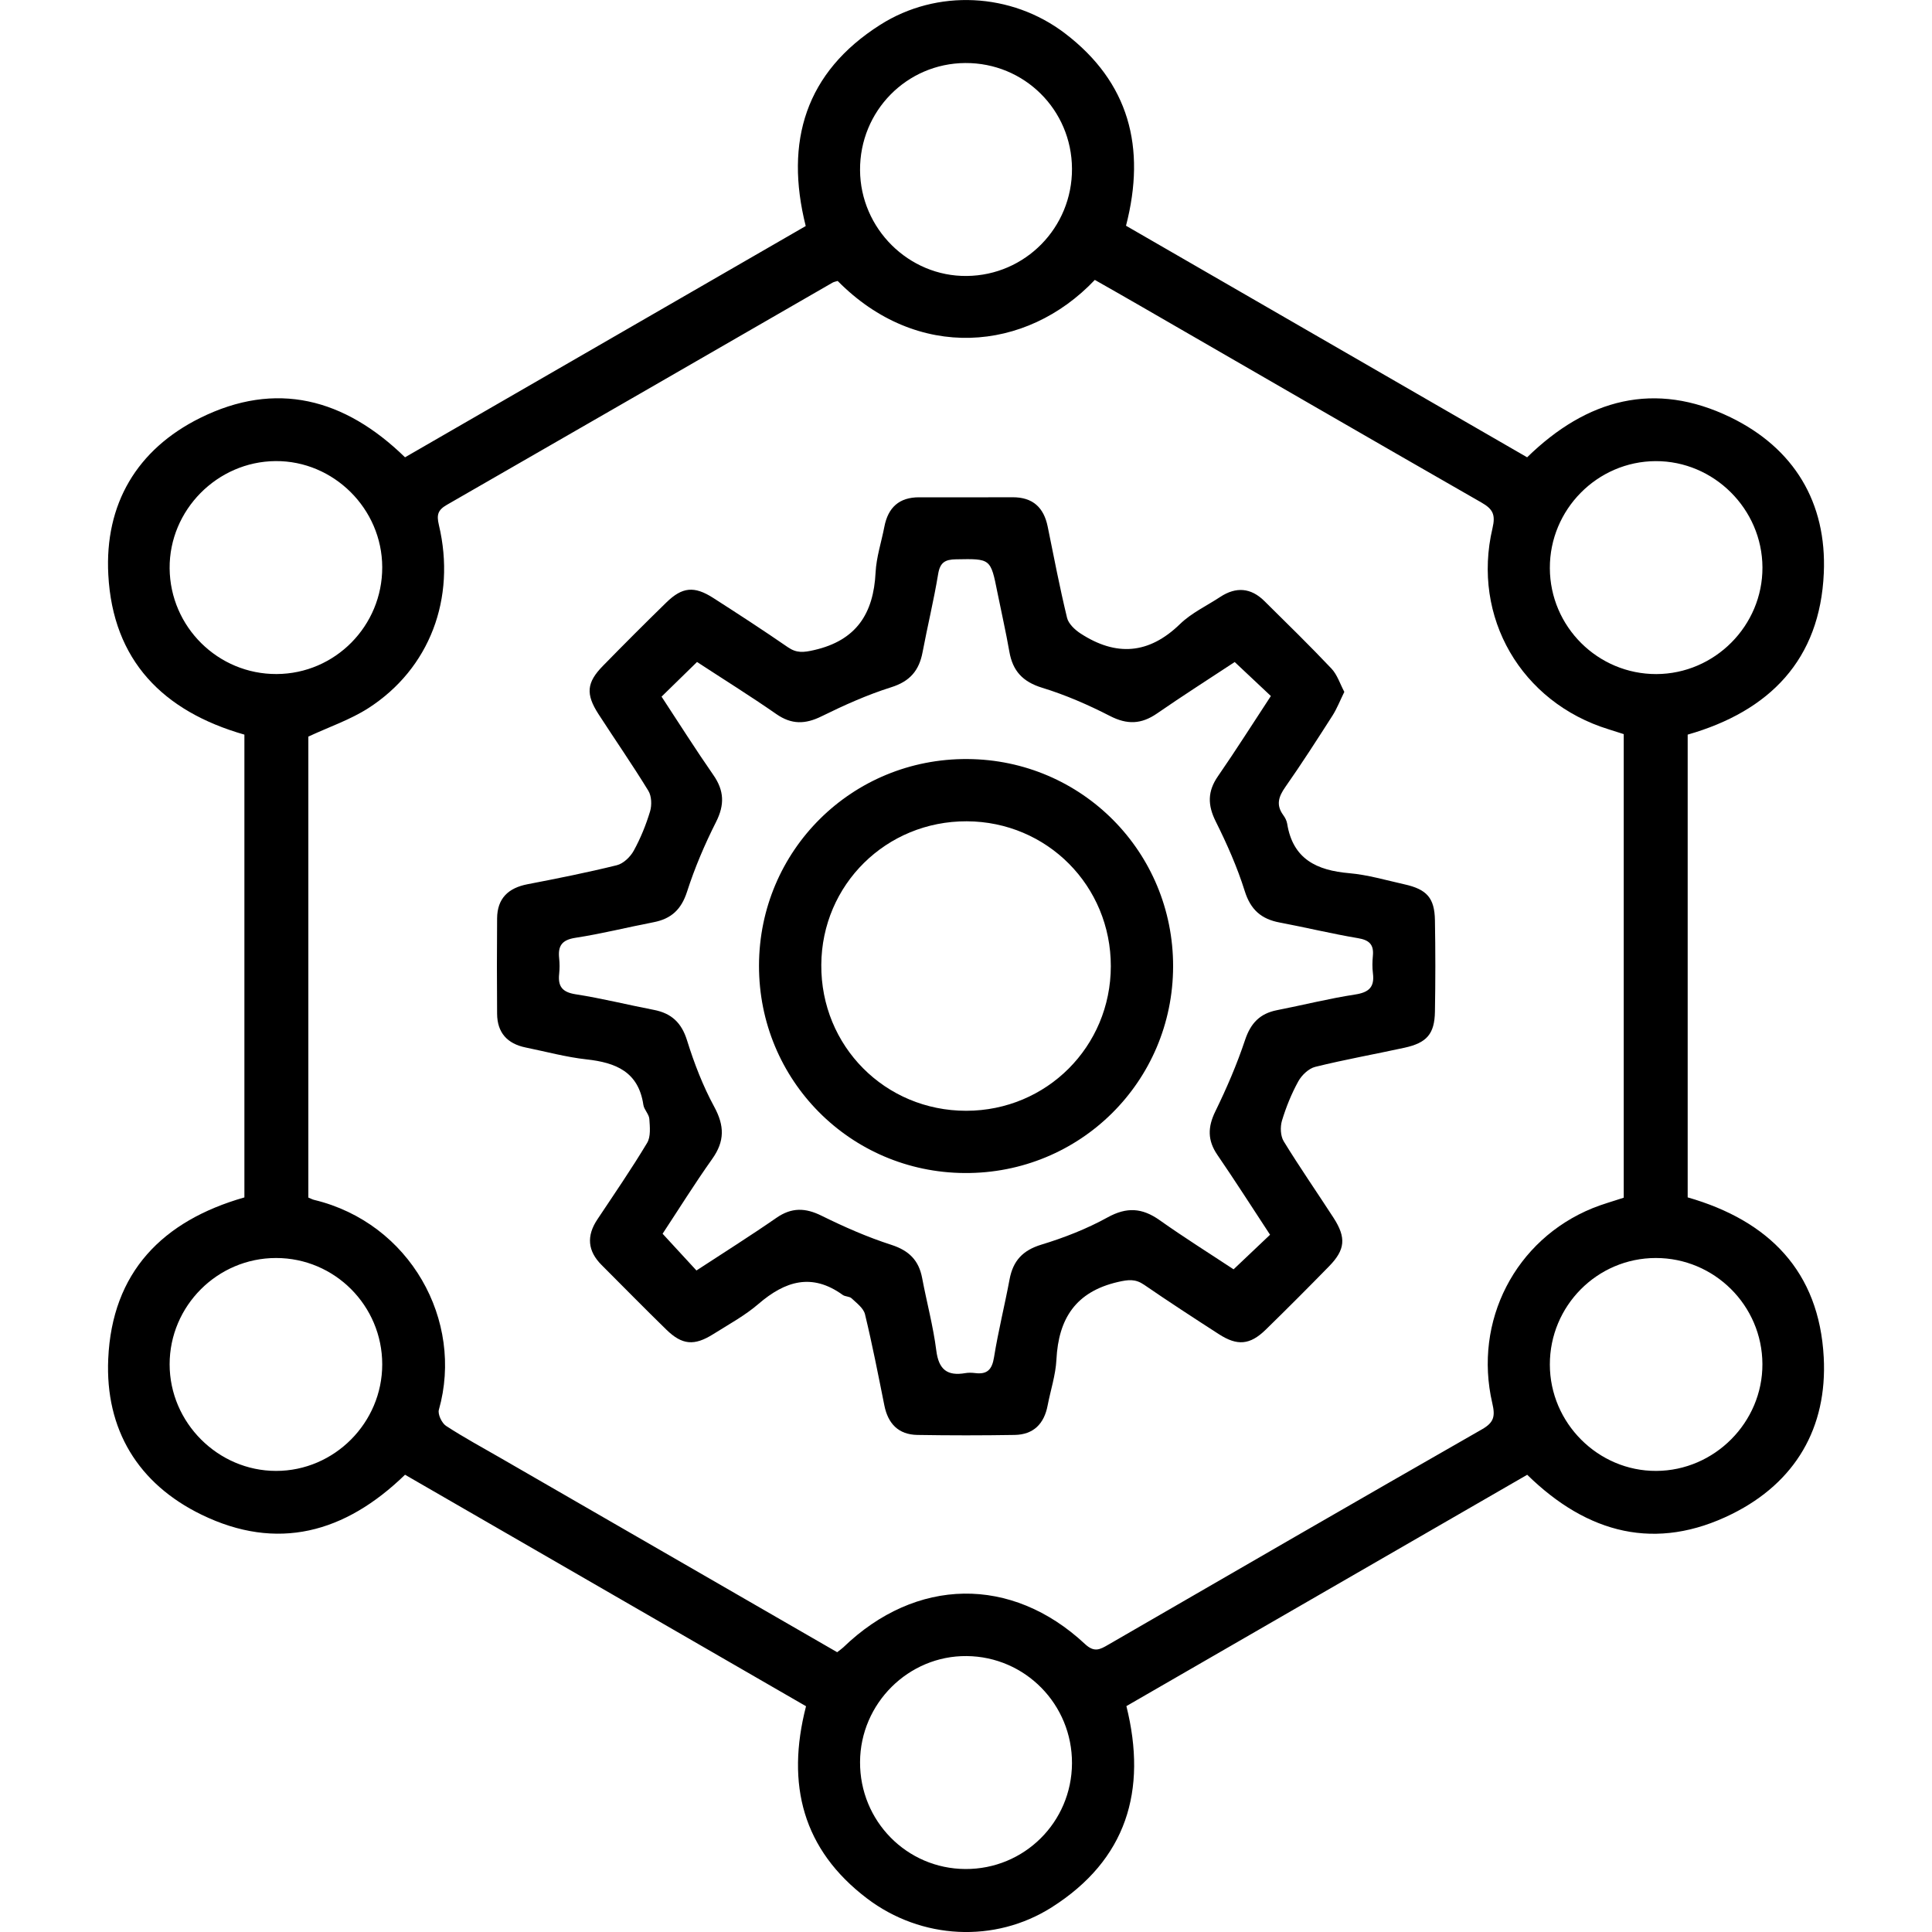 <svg width="50" height="50" viewBox="0 0 50 50" fill="none" xmlns="http://www.w3.org/2000/svg">
<g clip-path="url(#clip0_296_1015)">
<path d="M10.482 11.835C13.936 9.842 17.39 7.849 20.852 5.85C20.302 3.66 20.848 1.869 22.78 0.642C24.25 -0.292 26.173 -0.195 27.562 0.864C29.217 2.126 29.667 3.811 29.141 5.842C32.594 7.835 36.059 9.836 39.522 11.835C41.072 10.322 42.827 9.85 44.786 10.8C46.43 11.599 47.279 13.005 47.2 14.829C47.103 17.07 45.802 18.404 43.677 19.012C43.677 23.007 43.677 26.998 43.677 30.988C45.783 31.592 47.08 32.906 47.198 35.126C47.295 36.951 46.461 38.368 44.827 39.18C42.86 40.158 41.085 39.696 39.524 38.167C36.068 40.161 32.613 42.155 29.151 44.154C29.697 46.342 29.153 48.133 27.22 49.36C25.748 50.295 23.842 50.196 22.44 49.133C20.779 47.873 20.337 46.187 20.86 44.157C17.408 42.164 13.943 40.164 10.482 38.166C8.927 39.676 7.173 40.153 5.214 39.199C3.571 38.399 2.72 36.993 2.801 35.169C2.899 32.929 4.2 31.595 6.325 30.989C6.325 26.992 6.325 23.001 6.325 19.012C4.217 18.409 2.921 17.092 2.803 14.874C2.705 13.048 3.542 11.631 5.175 10.819C7.142 9.841 8.917 10.31 10.482 11.835ZM21.666 42.759C21.745 42.697 21.787 42.669 21.823 42.635C23.706 40.816 26.177 40.772 28.079 42.547C28.32 42.772 28.465 42.691 28.68 42.566C31.902 40.702 35.123 38.838 38.355 36.99C38.666 36.812 38.699 36.651 38.621 36.317C38.126 34.187 39.219 32.08 41.215 31.268C41.475 31.162 41.748 31.088 42.022 30.996C42.022 26.989 42.022 22.999 42.022 18.999C41.881 18.954 41.755 18.913 41.63 18.874C39.37 18.178 38.083 15.974 38.626 13.668C38.709 13.316 38.634 13.174 38.339 13.005C35.386 11.314 32.441 9.607 29.493 7.906C29.104 7.681 28.713 7.46 28.334 7.244C26.555 9.122 23.732 9.353 21.679 7.271C21.637 7.285 21.586 7.292 21.544 7.316C18.218 9.233 14.893 11.154 11.563 13.066C11.331 13.2 11.296 13.323 11.358 13.585C11.81 15.486 11.119 17.306 9.534 18.326C9.064 18.628 8.518 18.812 7.98 19.063C7.98 23.014 7.98 27.003 7.98 30.993C8.043 31.019 8.086 31.043 8.133 31.054C10.61 31.651 12.012 34.174 11.358 36.485C11.325 36.601 11.434 36.83 11.544 36.902C12.007 37.204 12.495 37.467 12.974 37.744C15.863 39.411 18.752 41.078 21.666 42.759ZM9.892 14.677C9.888 13.167 8.634 11.921 7.13 11.933C5.62 11.945 4.379 13.203 4.39 14.707C4.402 16.224 5.643 17.451 7.159 17.444C8.672 17.438 9.897 16.198 9.892 14.677ZM40.11 14.702C40.114 16.218 41.352 17.449 42.867 17.445C44.378 17.44 45.619 16.192 45.612 14.683C45.605 13.172 44.353 11.928 42.847 11.934C41.337 11.941 40.105 13.187 40.11 14.702ZM9.892 35.308C9.891 33.789 8.659 32.556 7.144 32.557C5.629 32.557 4.39 33.796 4.39 35.309C4.39 36.816 5.64 38.067 7.145 38.067C8.652 38.068 9.893 36.821 9.892 35.308ZM40.11 35.315C40.111 36.827 41.359 38.074 42.864 38.067C44.373 38.061 45.618 36.807 45.611 35.301C45.605 33.785 44.366 32.555 42.85 32.557C41.336 32.559 40.108 33.795 40.11 35.315ZM27.743 4.365C27.735 2.839 26.506 1.623 24.982 1.631C23.465 1.64 22.25 2.874 22.258 4.402C22.266 5.916 23.518 7.158 25.019 7.142C26.536 7.127 27.751 5.887 27.743 4.365ZM27.743 45.635C27.75 44.112 26.534 42.873 25.018 42.859C23.513 42.844 22.265 44.084 22.258 45.6C22.251 47.127 23.466 48.362 24.983 48.37C26.506 48.378 27.735 47.159 27.743 45.635Z" fill="black"/>
<path d="M34.791 17.906C34.677 18.138 34.599 18.341 34.484 18.521C34.086 19.142 33.688 19.764 33.264 20.368C33.091 20.615 33.019 20.829 33.207 21.09C33.256 21.156 33.299 21.237 33.312 21.317C33.459 22.234 34.078 22.526 34.917 22.598C35.398 22.64 35.871 22.78 36.345 22.886C36.926 23.015 37.126 23.238 37.136 23.816C37.15 24.604 37.15 25.393 37.136 26.182C37.126 26.759 36.925 26.989 36.349 27.115C35.58 27.283 34.803 27.421 34.039 27.61C33.869 27.652 33.688 27.825 33.6 27.985C33.423 28.306 33.283 28.653 33.177 29.003C33.129 29.165 33.138 29.398 33.222 29.536C33.634 30.208 34.084 30.856 34.512 31.517C34.844 32.031 34.816 32.343 34.395 32.773C33.855 33.325 33.31 33.872 32.758 34.411C32.35 34.809 32.022 34.838 31.541 34.526C30.893 34.108 30.246 33.687 29.61 33.25C29.381 33.093 29.201 33.116 28.93 33.178C27.838 33.431 27.394 34.126 27.34 35.188C27.32 35.585 27.189 35.977 27.113 36.372C27.023 36.846 26.749 37.128 26.259 37.136C25.42 37.15 24.581 37.15 23.742 37.136C23.253 37.128 22.982 36.847 22.887 36.372C22.729 35.584 22.575 34.794 22.386 34.013C22.348 33.855 22.171 33.725 22.04 33.601C21.985 33.548 21.873 33.559 21.809 33.512C21.011 32.936 20.319 33.153 19.631 33.744C19.279 34.048 18.858 34.276 18.461 34.526C17.968 34.837 17.654 34.81 17.245 34.411C16.68 33.86 16.128 33.297 15.57 32.739C15.207 32.377 15.175 31.987 15.458 31.561C15.895 30.904 16.342 30.254 16.747 29.579C16.845 29.417 16.819 29.165 16.805 28.958C16.796 28.833 16.668 28.719 16.65 28.592C16.524 27.738 15.938 27.5 15.182 27.417C14.652 27.359 14.13 27.216 13.604 27.109C13.129 27.012 12.868 26.726 12.865 26.235C12.859 25.413 12.858 24.591 12.865 23.768C12.869 23.251 13.154 22.98 13.652 22.884C14.425 22.735 15.199 22.581 15.963 22.392C16.133 22.35 16.313 22.177 16.401 22.016C16.578 21.695 16.718 21.349 16.824 20.998C16.872 20.836 16.864 20.603 16.779 20.465C16.368 19.793 15.918 19.145 15.49 18.483C15.153 17.962 15.18 17.664 15.606 17.23C16.146 16.678 16.691 16.132 17.244 15.593C17.656 15.19 17.966 15.159 18.459 15.475C19.108 15.891 19.755 16.312 20.39 16.75C20.619 16.907 20.797 16.886 21.069 16.824C22.163 16.574 22.607 15.88 22.66 14.816C22.68 14.419 22.811 14.028 22.887 13.633C22.983 13.134 23.27 12.868 23.79 12.87C24.595 12.871 25.401 12.872 26.206 12.869C26.725 12.867 27.013 13.131 27.114 13.628C27.274 14.416 27.426 15.207 27.615 15.988C27.652 16.143 27.817 16.298 27.962 16.393C28.88 16.991 29.729 16.937 30.539 16.15C30.834 15.863 31.23 15.679 31.58 15.448C31.988 15.18 32.373 15.21 32.72 15.553C33.305 16.131 33.893 16.706 34.458 17.303C34.609 17.463 34.68 17.698 34.791 17.906ZM31.954 17.133C31.282 17.576 30.604 18.008 29.943 18.465C29.539 18.744 29.172 18.759 28.727 18.53C28.164 18.241 27.575 17.984 26.971 17.799C26.469 17.645 26.209 17.365 26.122 16.865C26.033 16.354 25.916 15.847 25.814 15.337C25.637 14.449 25.639 14.459 24.742 14.475C24.457 14.479 24.328 14.557 24.279 14.857C24.167 15.535 24.004 16.204 23.876 16.879C23.787 17.352 23.55 17.634 23.064 17.786C22.445 17.981 21.845 18.251 21.262 18.538C20.839 18.747 20.485 18.754 20.091 18.48C19.418 18.012 18.721 17.578 18.039 17.132C17.724 17.439 17.43 17.727 17.121 18.029C17.574 18.718 18.003 19.398 18.462 20.058C18.743 20.462 18.756 20.828 18.531 21.273C18.238 21.853 17.98 22.458 17.781 23.076C17.633 23.537 17.372 23.779 16.915 23.867C16.24 23.997 15.572 24.166 14.893 24.27C14.542 24.324 14.436 24.479 14.471 24.801C14.485 24.934 14.485 25.071 14.471 25.204C14.436 25.529 14.552 25.678 14.898 25.732C15.576 25.837 16.244 26.005 16.919 26.135C17.377 26.223 17.639 26.467 17.782 26.929C17.965 27.517 18.191 28.103 18.484 28.643C18.751 29.134 18.758 29.534 18.434 29.99C17.972 30.641 17.55 31.32 17.148 31.929C17.468 32.277 17.739 32.571 18.024 32.88C18.724 32.422 19.419 31.985 20.093 31.518C20.488 31.244 20.842 31.255 21.264 31.464C21.847 31.752 22.449 32.017 23.067 32.216C23.525 32.364 23.778 32.616 23.865 33.075C23.983 33.701 24.151 34.32 24.231 34.95C24.293 35.445 24.515 35.617 24.984 35.536C25.066 35.522 25.153 35.525 25.236 35.535C25.548 35.575 25.674 35.446 25.725 35.128C25.834 34.45 26.002 33.782 26.128 33.107C26.218 32.629 26.468 32.358 26.951 32.211C27.54 32.032 28.126 31.803 28.664 31.506C29.163 31.231 29.561 31.26 30.01 31.577C30.651 32.031 31.318 32.449 31.925 32.85C32.26 32.532 32.559 32.249 32.869 31.955C32.411 31.258 31.97 30.566 31.506 29.889C31.248 29.512 31.254 29.169 31.453 28.762C31.746 28.163 32.012 27.545 32.223 26.912C32.369 26.477 32.608 26.23 33.049 26.143C33.723 26.011 34.392 25.842 35.07 25.738C35.428 25.683 35.577 25.547 35.531 25.187C35.512 25.039 35.516 24.885 35.53 24.735C35.558 24.441 35.432 24.327 35.141 24.279C34.463 24.165 33.794 24.002 33.119 23.875C32.645 23.786 32.366 23.547 32.214 23.061C32.02 22.442 31.753 21.84 31.463 21.259C31.251 20.834 31.249 20.48 31.521 20.088C31.987 19.414 32.425 18.72 32.89 18.013C32.582 17.724 32.291 17.45 31.954 17.133Z" fill="black"/>
<path d="M30.36 25.012C30.354 27.993 27.948 30.377 24.965 30.358C22.004 30.34 19.637 27.952 19.643 24.989C19.648 22.007 22.052 19.625 25.037 19.644C27.998 19.662 30.365 22.049 30.36 25.012ZM28.748 25.007C28.75 22.925 27.099 21.263 25.02 21.255C22.936 21.248 21.268 22.893 21.255 24.969C21.241 27.073 22.906 28.749 25.008 28.747C27.087 28.744 28.745 27.086 28.748 25.007Z" fill="black"/>
</g>
<defs>
<clipPath id="clip0_296_1015">
<rect width="50" height="50" fill="white" transform="translate(0 0)"/>
</clipPath>
</defs>
</svg>
